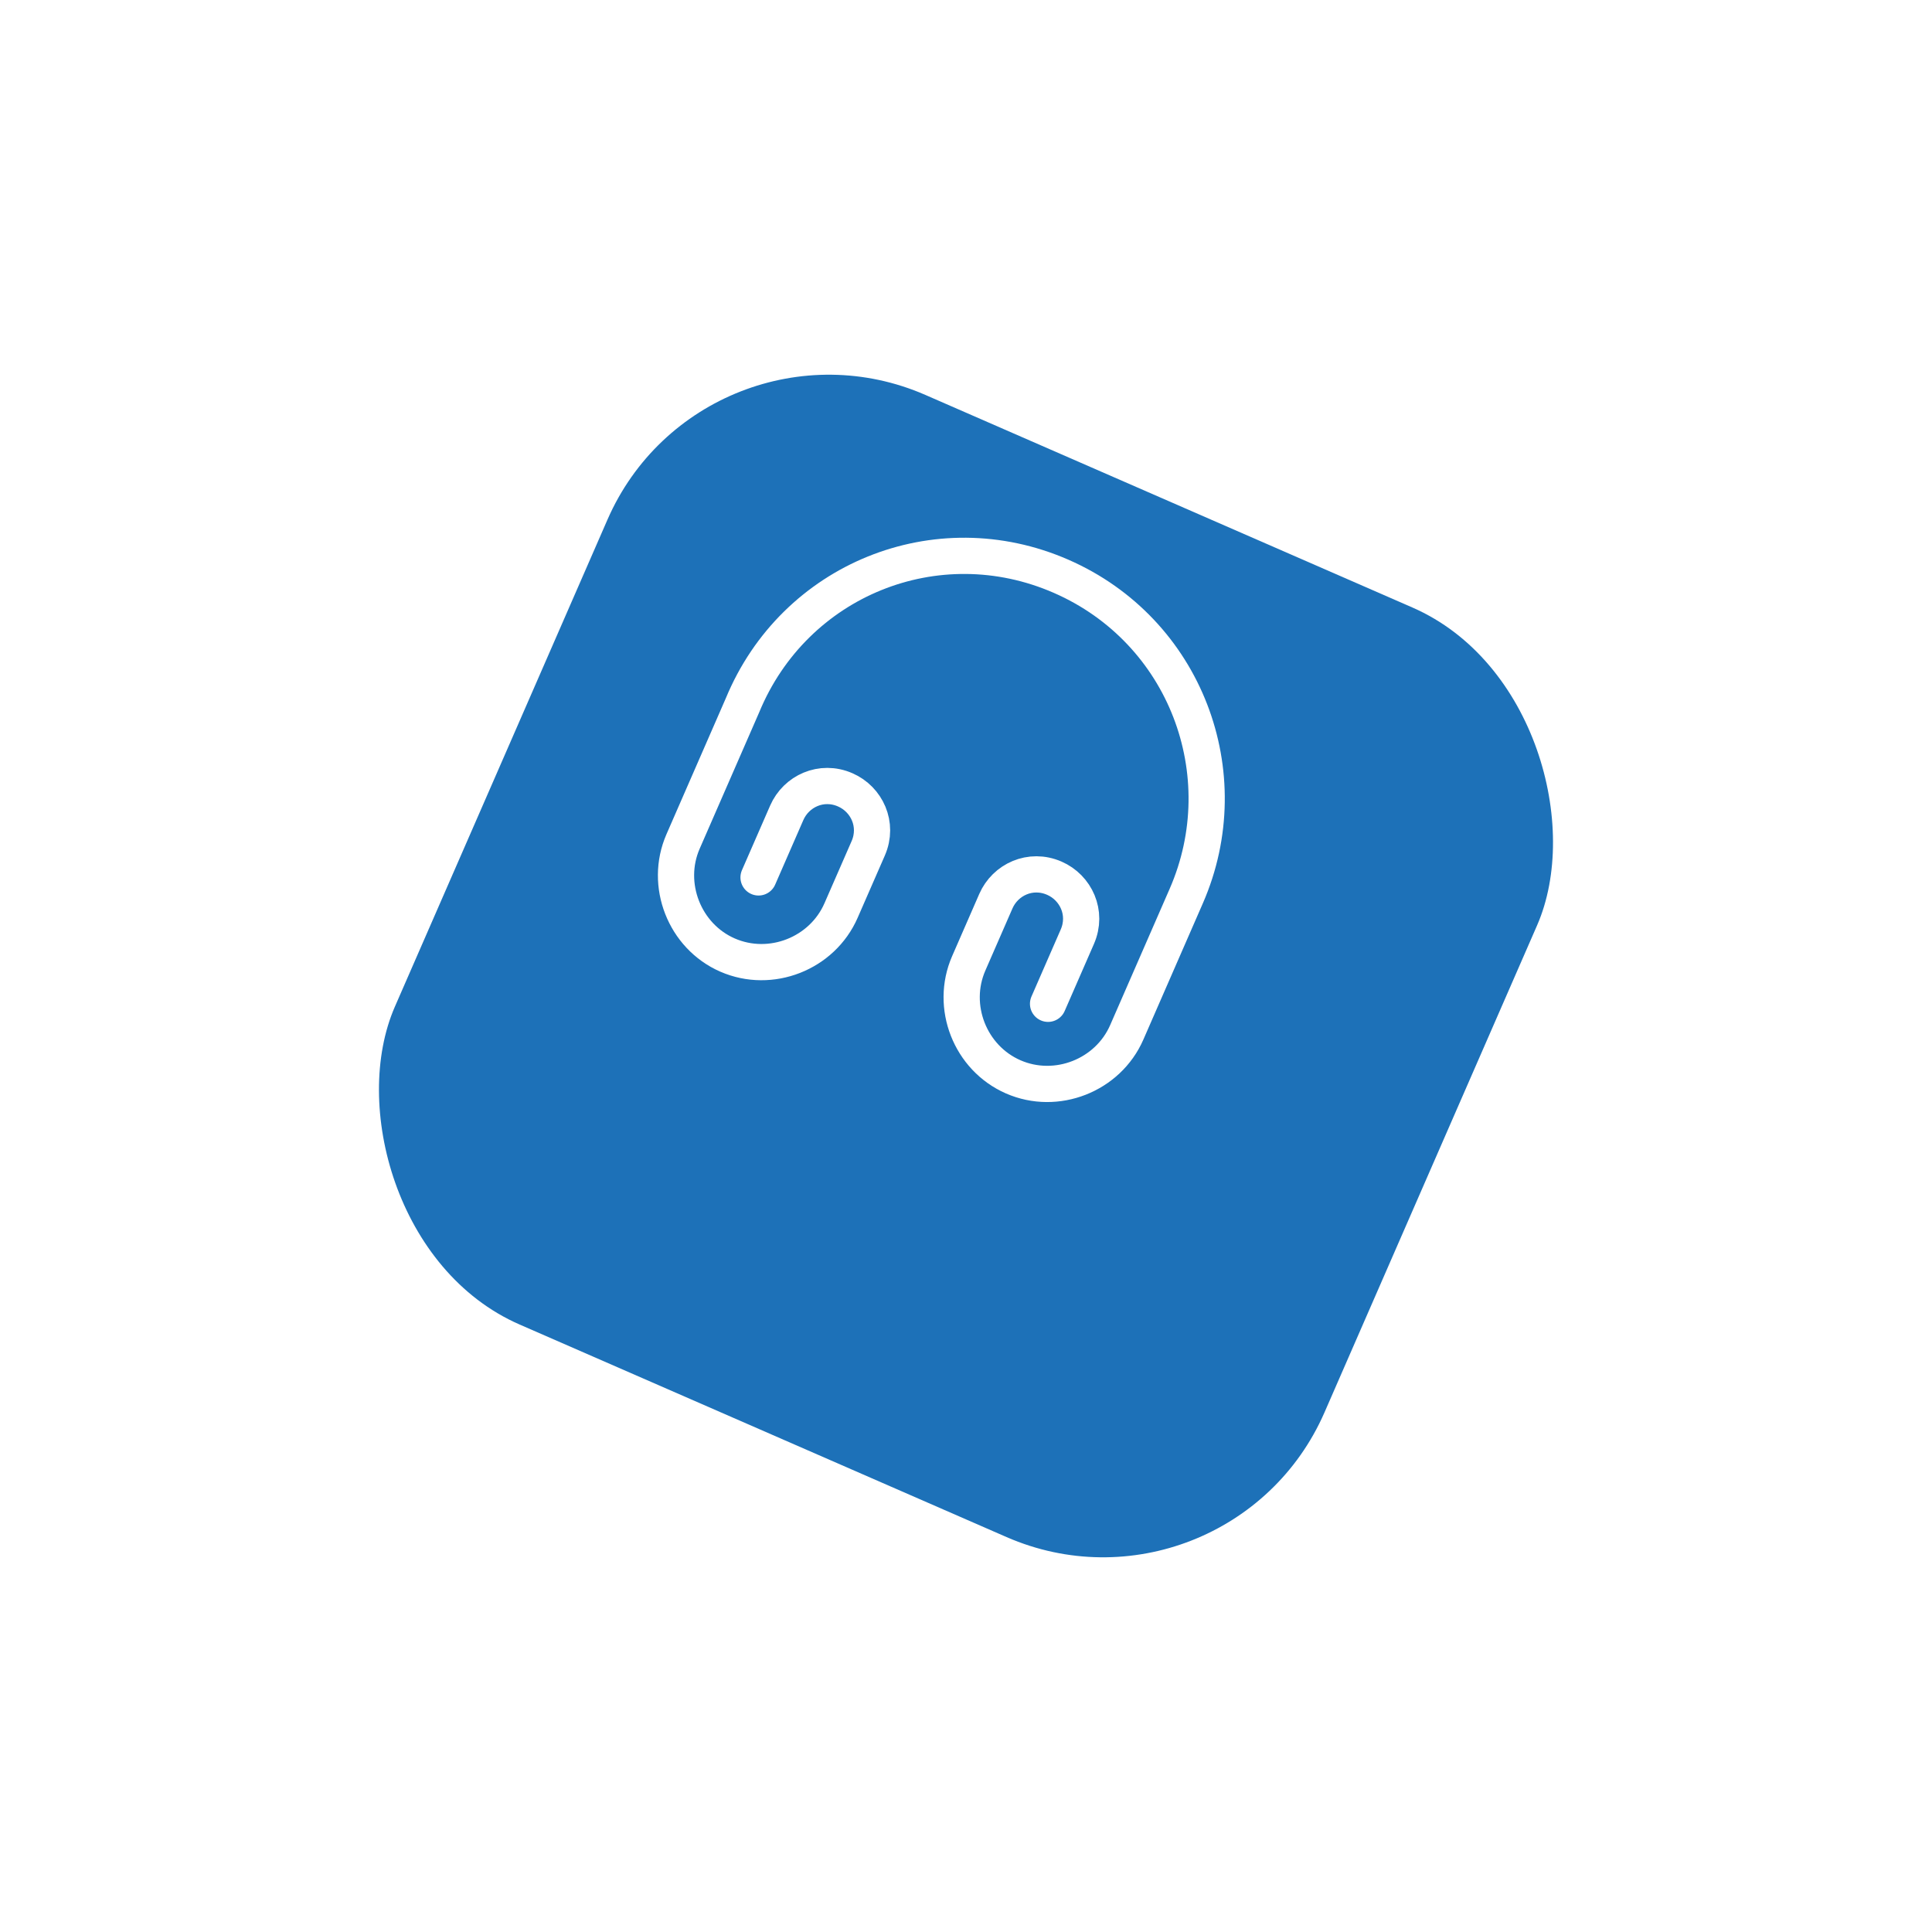 <svg width="80" height="80" viewBox="0 0 80 80" fill="none" xmlns="http://www.w3.org/2000/svg">
<g filter="url(#filter0_d_26_956)">
<rect x="29.154" y="5.353" width="42" height="42" rx="10" transform="rotate(23.581 29.154 5.353)" fill="#1D71B8"/>
</g>
<path d="M31.41 36.332L32.578 33.656C32.966 32.767 34.011 32.273 35 32.706C35.889 33.094 36.383 34.138 35.951 35.128L34.826 37.703C34.046 39.49 31.914 40.327 30.126 39.547C28.339 38.767 27.507 36.625 28.283 34.847L30.747 29.201C32.894 24.007 38.784 21.613 43.934 23.861C49.085 26.109 51.325 32.052 49.121 37.102L46.657 42.747C45.877 44.534 43.744 45.371 41.957 44.591C40.169 43.811 39.333 41.678 40.113 39.891L41.237 37.315C41.625 36.426 42.669 35.933 43.659 36.365C44.548 36.753 45.042 37.798 44.61 38.788L43.398 41.565" stroke="white" stroke-width="1.5" stroke-linecap="round" stroke-linejoin="round"/>
<defs>
<filter id="filter0_d_26_956" x="0.516" y="0.516" width="78.969" height="78.969" filterUnits="userSpaceOnUse" color-interpolation-filters="sRGB">
<feFlood flood-opacity="0" result="BackgroundImageFix"/>
<feColorMatrix in="SourceAlpha" type="matrix" values="0 0 0 0 0 0 0 0 0 0 0 0 0 0 0 0 0 0 127 0" result="hardAlpha"/>
<feOffset dy="7"/>
<feGaussianBlur stdDeviation="7.5"/>
<feComposite in2="hardAlpha" operator="out"/>
<feColorMatrix type="matrix" values="0 0 0 0 0.081 0 0 0 0 0.285 0 0 0 0 0.433 0 0 0 0.2 0"/>
<feBlend mode="normal" in2="BackgroundImageFix" result="effect1_dropShadow_26_956"/>
<feBlend mode="normal" in="SourceGraphic" in2="effect1_dropShadow_26_956" result="shape"/>
</filter>
</defs>
</svg>
